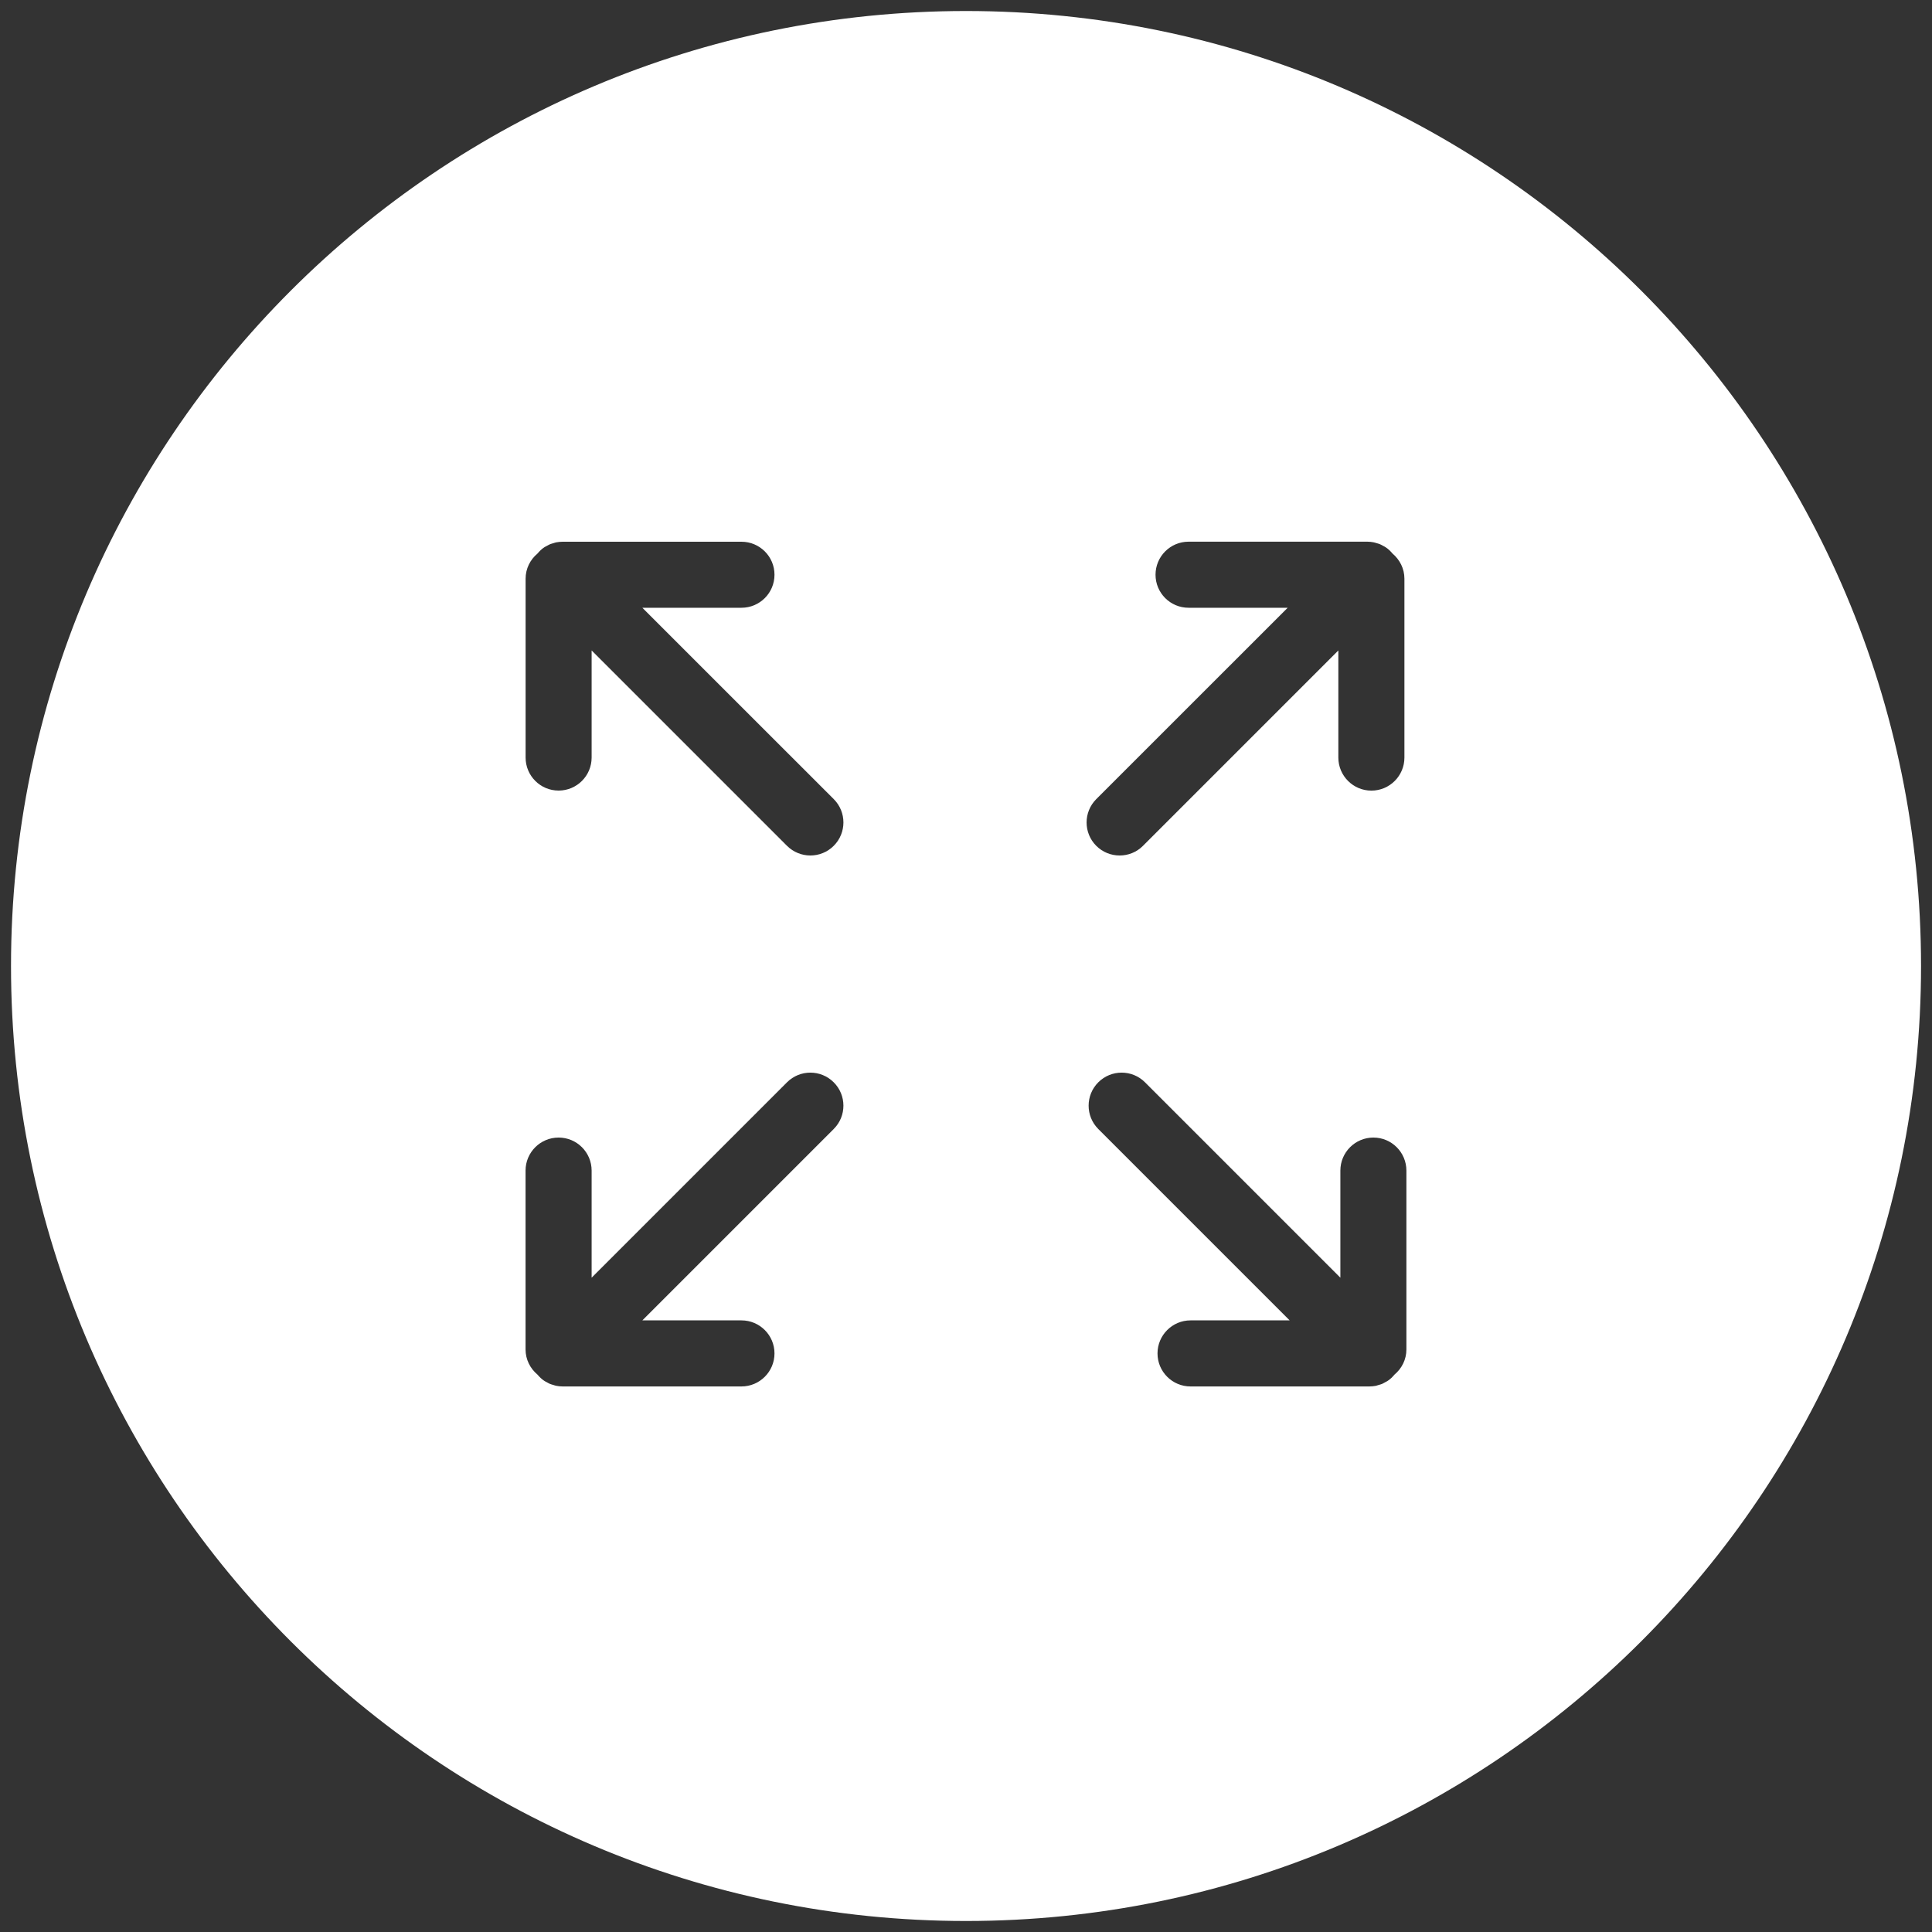 <svg xmlns="http://www.w3.org/2000/svg" viewBox="0 0 40 40">
  <rect x="0" y="0" width="40" height="40" fill="#333333" stroke="none"/>
  <path fill="#FFF" d="M20,0.228 C9.08,0.228 0.228,9.08 0.228,20 C0.228,30.92 9.08,39.772 20,39.772 C30.919,39.772 39.773,30.919 39.773,20 C39.773,9.08 30.919,0.228 20,0.228 Z M17.261,23.375 L13.299,27.337 L15.351,27.337 C15.728,27.337 16.035,27.643 16.035,28.021 C16.035,28.398 15.728,28.705 15.351,28.705 L11.648,28.705 C11.603,28.705 11.559,28.7 11.514,28.691 C11.494,28.687 11.475,28.68 11.456,28.674 C11.432,28.667 11.409,28.662 11.386,28.652 C11.364,28.643 11.343,28.63 11.322,28.618 C11.304,28.609 11.286,28.601 11.269,28.589 C11.215,28.554 11.169,28.508 11.127,28.459 C10.978,28.334 10.881,28.148 10.881,27.938 L10.881,24.236 C10.881,23.858 11.188,23.552 11.565,23.552 C11.943,23.552 12.249,23.858 12.249,24.236 L12.249,26.453 L16.294,22.408 C16.561,22.141 16.994,22.141 17.261,22.408 C17.529,22.675 17.529,23.108 17.261,23.375 Z M17.261,17.512 C17.128,17.645 16.953,17.712 16.778,17.712 C16.603,17.712 16.428,17.645 16.294,17.512 L12.249,13.467 L12.249,15.684 C12.249,16.062 11.943,16.368 11.565,16.368 C11.188,16.368 10.882,16.062 10.882,15.684 L10.882,11.982 C10.882,11.772 10.978,11.586 11.128,11.461 C11.169,11.412 11.215,11.366 11.269,11.331 C11.286,11.319 11.306,11.311 11.324,11.301 C11.345,11.29 11.365,11.277 11.387,11.268 C11.41,11.258 11.435,11.253 11.458,11.246 C11.477,11.24 11.495,11.233 11.515,11.229 C11.559,11.221 11.603,11.216 11.649,11.216 L15.351,11.216 C15.729,11.216 16.035,11.522 16.035,11.899 C16.035,12.277 15.729,12.583 15.351,12.583 L13.299,12.583 L17.262,16.545 C17.529,16.812 17.529,17.245 17.261,17.512 Z M22.697,16.545 L26.66,12.583 L24.608,12.583 C24.23,12.583 23.924,12.277 23.924,11.899 C23.924,11.522 24.23,11.215 24.608,11.215 L28.31,11.215 C28.355,11.215 28.4,11.22 28.444,11.229 C28.465,11.233 28.484,11.241 28.504,11.246 C28.526,11.253 28.55,11.258 28.572,11.268 C28.595,11.277 28.617,11.291 28.639,11.303 C28.656,11.312 28.674,11.32 28.689,11.331 C28.743,11.366 28.79,11.412 28.831,11.461 C28.98,11.587 29.077,11.772 29.077,11.982 L29.077,15.685 C29.077,16.062 28.771,16.369 28.393,16.369 C28.016,16.369 27.709,16.062 27.709,15.685 L27.709,13.467 L23.664,17.512 C23.531,17.646 23.356,17.712 23.181,17.712 C23.006,17.712 22.831,17.646 22.697,17.512 C22.43,17.245 22.43,16.812 22.697,16.545 Z M29.118,27.938 C29.118,28.148 29.022,28.334 28.872,28.459 C28.831,28.508 28.785,28.554 28.731,28.589 C28.715,28.6 28.697,28.608 28.68,28.617 C28.658,28.629 28.637,28.642 28.613,28.653 C28.591,28.662 28.568,28.667 28.545,28.674 C28.525,28.68 28.506,28.687 28.486,28.692 C28.442,28.7 28.397,28.705 28.352,28.705 L24.649,28.705 C24.272,28.705 23.965,28.399 23.965,28.021 C23.965,27.644 24.272,27.337 24.649,27.337 L26.701,27.337 L22.739,23.375 C22.472,23.108 22.472,22.675 22.739,22.408 C23.006,22.141 23.439,22.141 23.706,22.408 L27.751,26.453 L27.751,24.236 C27.751,23.858 28.057,23.552 28.435,23.552 C28.812,23.552 29.118,23.858 29.118,24.236 L29.118,27.938 Z"/>
</svg>

